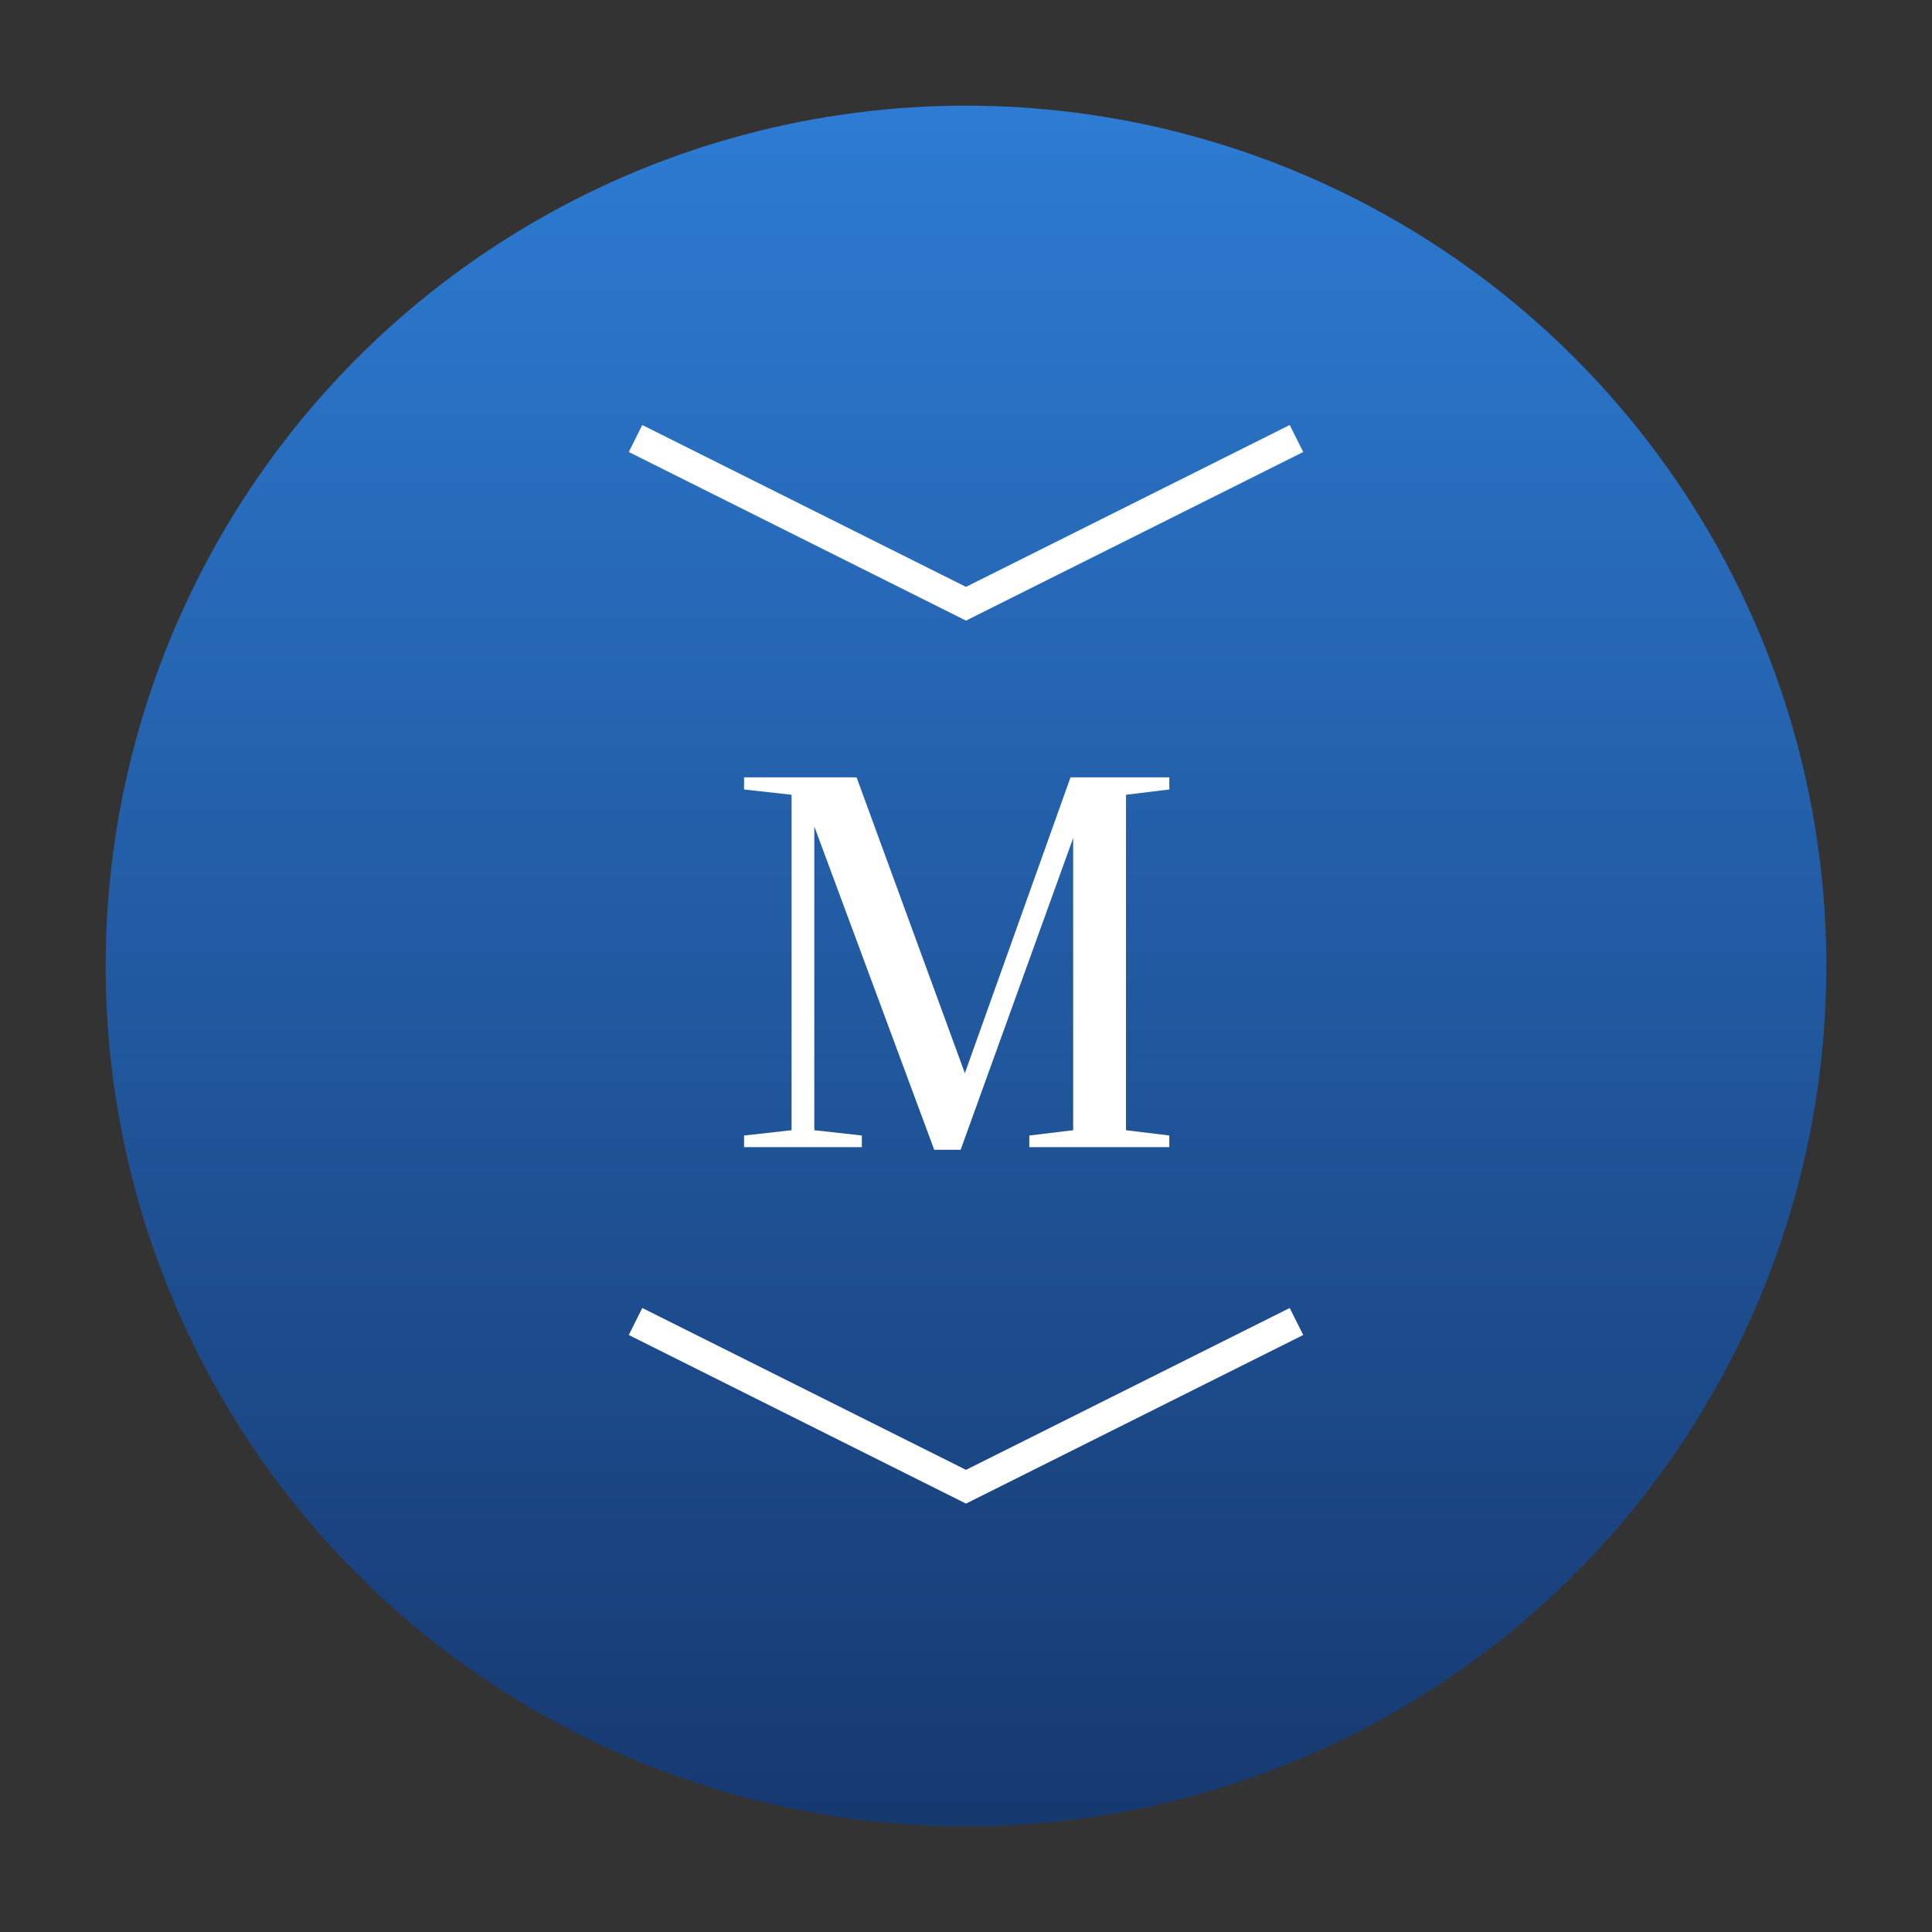 <?xml version="1.0" encoding="UTF-8"?>
<svg width="128px" height="128px" viewBox="0 0 128 128" version="1.1" xmlns="http://www.w3.org/2000/svg" xmlns:xlink="http://www.w3.org/1999/xlink">
    <rect x="0" y="0" width="128" height="128" fill="#333333" stroke="none"/>
    <!-- Generator: Sketch 59.1 (86144) - https://sketch.com -->
    <title>Motif icon</title>
    <desc>Created with Sketch.</desc>
    <defs>
        <linearGradient x1="50%" y1="0%" x2="50%" y2="100%" id="linearGradient-1">
            <stop stop-color="#2D7CD4" offset="0%"></stop>
            <stop stop-color="#16386F" offset="100%"></stop>
        </linearGradient>
    </defs>
    <g id="Motif-icon" stroke="none" stroke-width="1" fill="none" fill-rule="evenodd">
        <g>
            <circle id="Oval" fill="url(#linearGradient-1)" fill-rule="evenodd" cx="64" cy="64" r="57"></circle>
            <path d="M85.447,86.658 L86.342,88.447 L64,99.618 L41.658,88.447 L42.553,86.658 L64,97.382 L85.447,86.658 Z M56.75,51.5 L63.925,71.1 L70.925,51.5 L77.47,51.5 L77.47,52.305 L74.6,52.655 L74.6,74.88 L77.47,75.23 L77.47,76 L68.195,76 L68.195,75.23 L71.1,74.88 L71.1,55.525 L63.645,76.175 L61.895,76.175 L53.95,54.755 L53.95,74.88 L57.1,75.23 L57.1,76 L49.295,76 L49.295,75.23 L52.445,74.88 L52.445,52.655 L49.295,52.305 L49.295,51.5 L56.75,51.5 Z M85.447,28.158 L86.342,29.947 L64,41.118 L41.658,29.947 L42.553,28.158 L64,38.882 L85.447,28.158 Z" id="Combined-Shape" fill="#FFFFFF" fill-rule="nonzero"></path>
        </g>
    </g>
</svg>